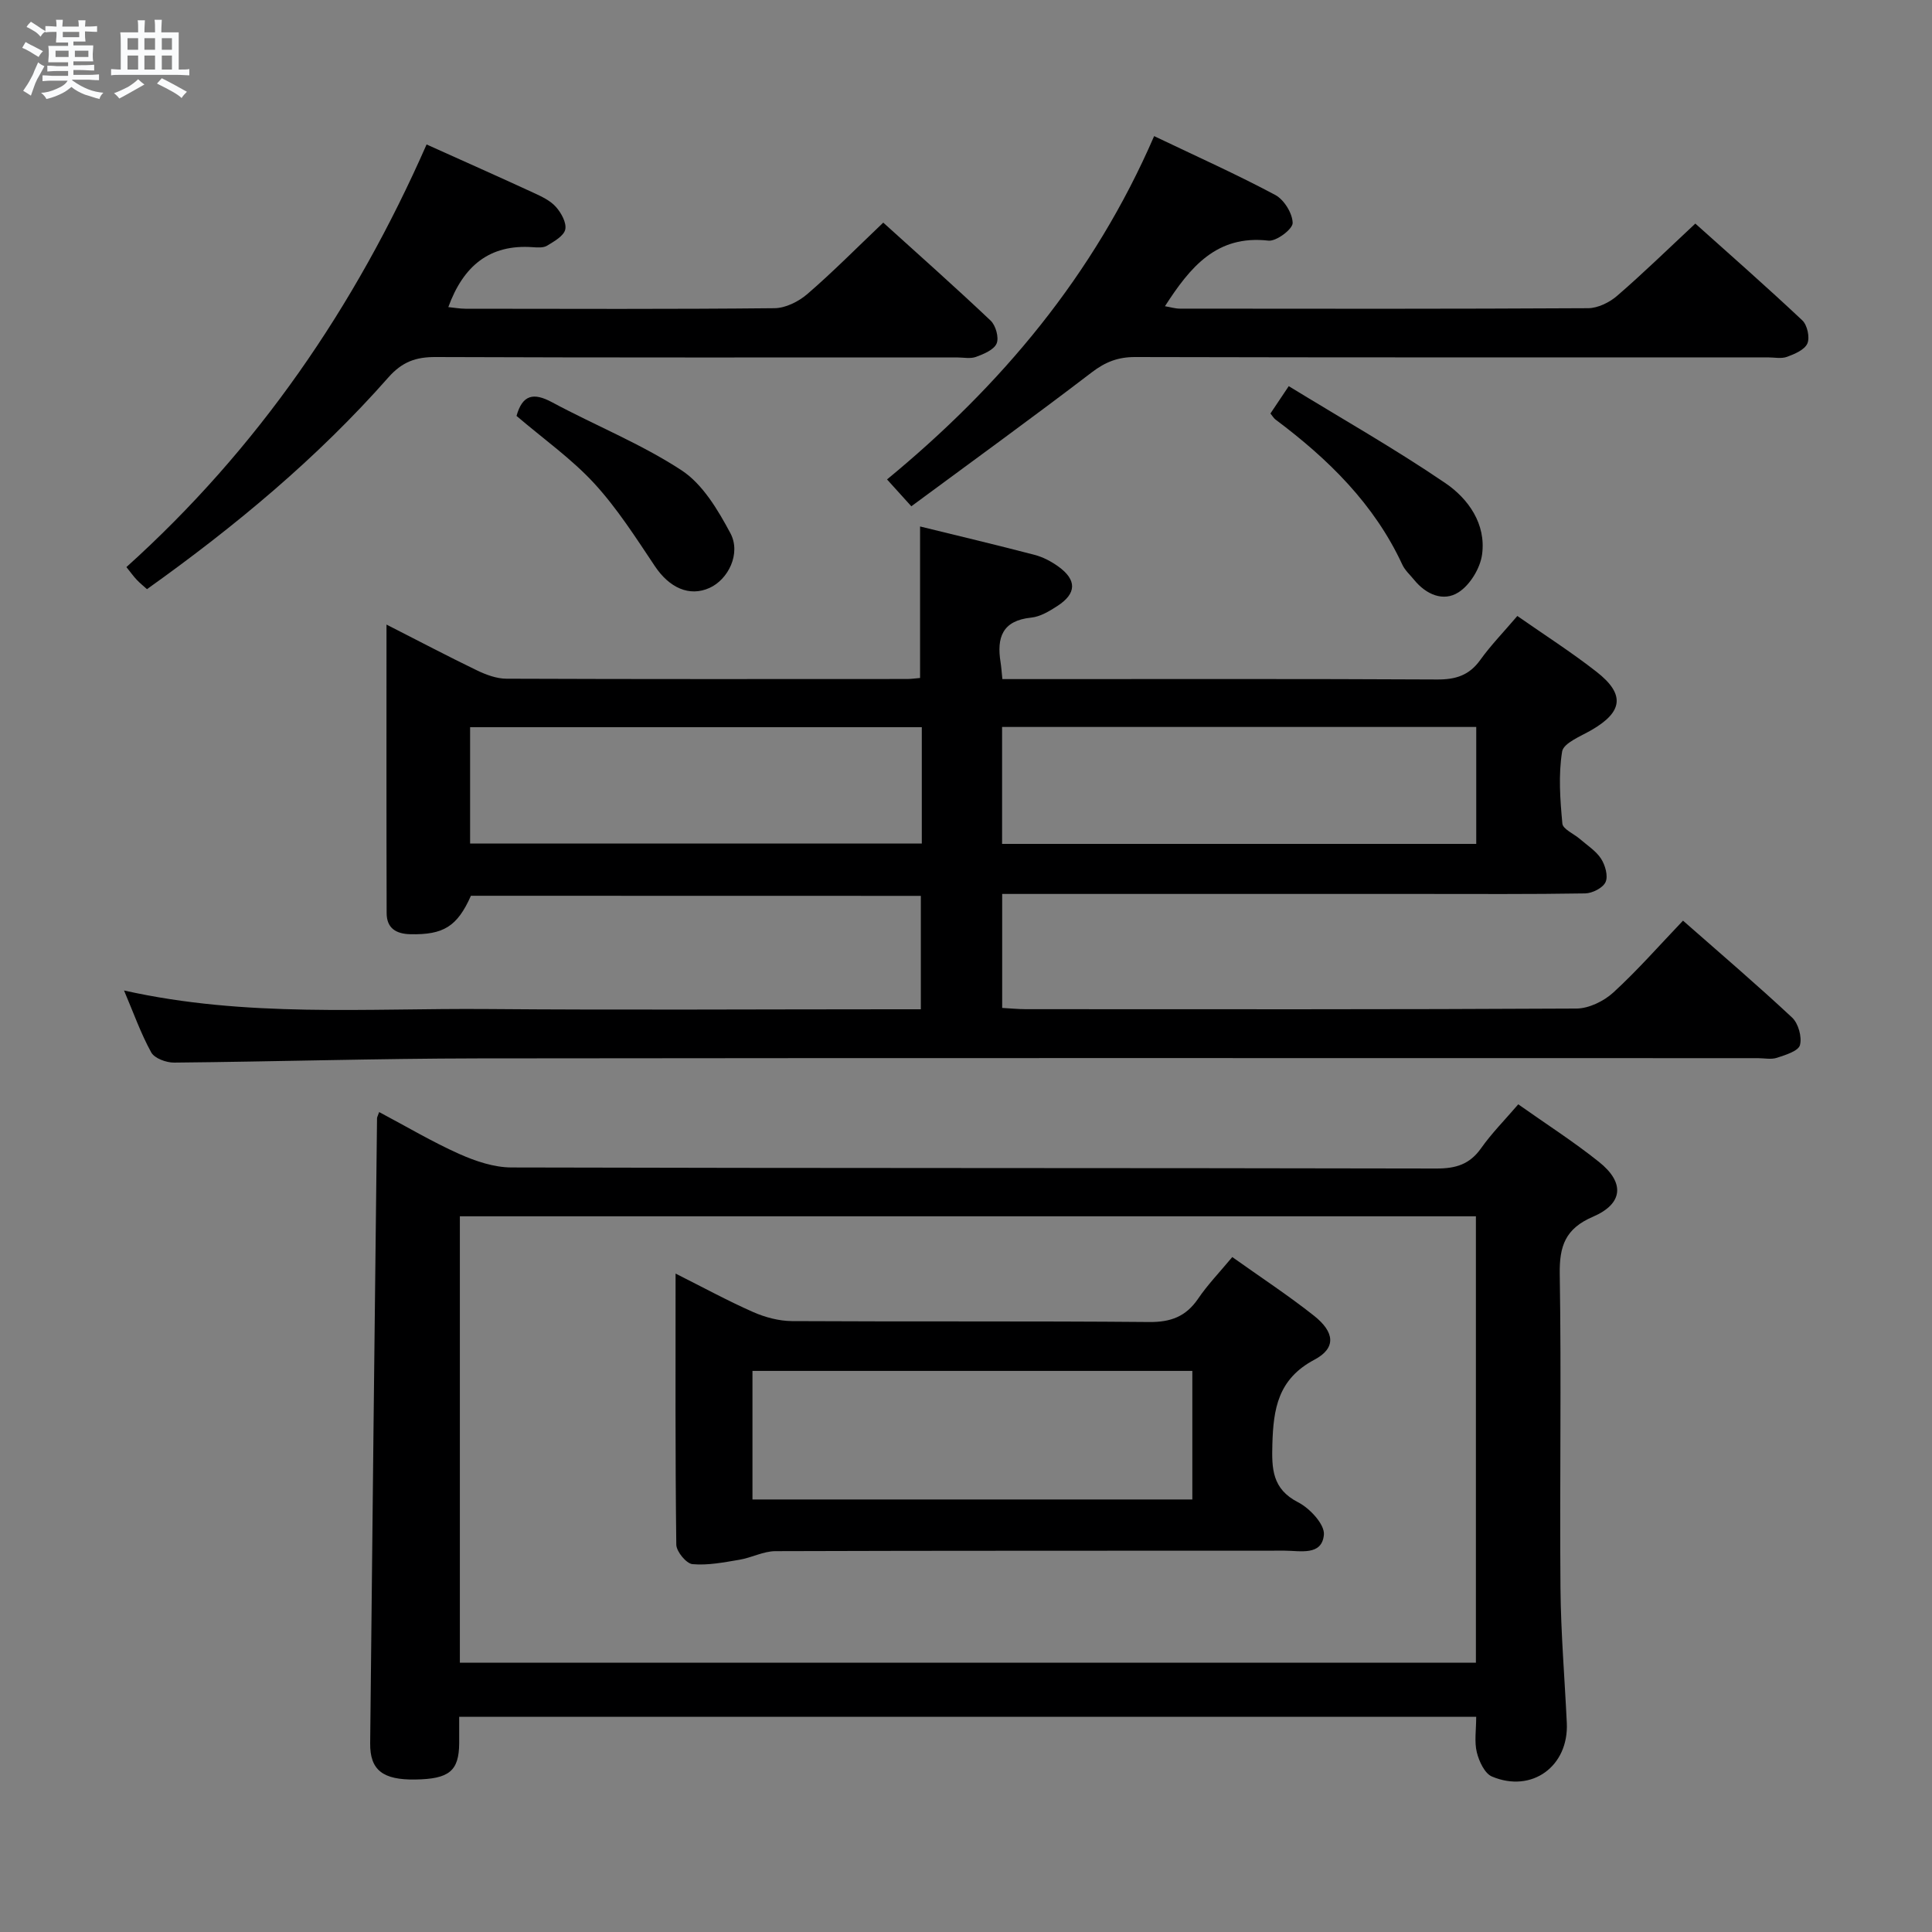 <svg enable-background="new 0 0 400 400" viewBox="0 0 400 400" xmlns="http://www.w3.org/2000/svg"><rect x="0" y="0" width="400" height="400" fill="#808080" stroke="none"/><path d="m6.8 9.5c.6.3 1.3.7 2.1 1.1-.4.4-.7.8-.9 1.2-.7-.4-1.3-.8-1.8-1.1s-1.1-.6-1.6-.8c.2-.4.5-.8.7-1.2.4.2.8.5 1.5.8zm.9 6.9c-.3.6-.5 1.1-.7 1.7s-.4 1.1-.6 1.7c-.6-.4-1.1-.7-1.6-1 .7-1 1.2-1.8 1.5-2.4.3-.5.6-1.1.8-1.7.3-.6.5-1.2.8-1.8.3.3.8.6 1.3.8-.7 1.3-1.2 2.2-1.5 2.7zm.1-11c.4.3 1 .7 1.7 1.1-.5.2-.8.6-1.1 1.1-.5-.6-1-1-1.4-1.2s-.9-.6-1.5-.8c.2-.4.5-.7.9-1.1.5.3.9.6 1.4.9zm10.5 13.1c1 .4 2 .6 3.1.7-.4.4-.7.8-.8 1.3-.9-.2-1.9-.6-3-.9-1-.4-2-.9-2.8-1.6-.5.4-1.1.9-1.9 1.3s-1.9.9-3.3 1.2c-.1-.3-.5-.8-1.1-1.3 1 0 2.1-.3 3.2-.8 1.2-.5 1.9-1 2.3-1.7h-3.2c-.4 0-1 0-2 .1v-1.2c1 0 1.7.1 2 .1h3.3v-1h-2.3c-.2 0-.9 0-2 .1v-1.2c1.2 0 1.9.1 2 .1h2.3v-.8h-4.1c0-.7.1-1.2.1-1.6 0-.5 0-1.1-.1-1.8h4.1v-.7h-2.5c0-.6.1-1.1.1-1.6v-.6h-.5c-.4 0-1 0-1.8.1v-1.3c1.2 0 1.9.1 2.1.1h.2c0-.3 0-.8-.1-1.4h1.4c0 .6-.1 1-.1 1.4h3.4c0-.4 0-.8-.1-1.3h1.5c0 .4-.1.9-.1 1.3.7 0 1.5 0 2.5-.1v1.2c-1 0-1.8-.1-2.5-.1v.6c0 .3 0 .8.1 1.5h-2.5v.8h4.1c0 .7-.1 1.3-.1 1.8s0 1 .1 1.5h-4.1v.8h1.4c.8 0 1.8 0 2.9-.1v1.2c-1 0-1.9-.1-2.8-.1h-1.5v1h3.2c.3 0 1 0 2.1-.1v1.2c-1.1 0-1.8-.1-2.1-.1h-3.4l-.1.1c1.4 1 2.4 1.5 3.4 1.9zm-4.1-6.7v-1.3h-2.7v1.3zm2.2-4.1v-1.1h-3.4v1.1zm1.9 4.1v-1.3h-2.8v1.3z" fill="#fafbfc"/><path d="m37 6.7v2.3 5.4c1 0 1.8 0 2.2-.1v1.3c-.6 0-1.5-.1-2.5-.1h-11.9c-.7 0-1.3 0-1.8.1v-1.3c.5 0 1.1.1 2 .1v-5.2c0-1 0-1.8-.1-2.5h3.7c0-1.3 0-2.1-.1-2.5h1.5c0 .4-.1 1.3-.1 2.5h2.2c0-1.2 0-2.1-.1-2.6h1.5c0 .4-.1 1.3-.1 2.6zm-12.3 13.7c-.3-.4-.7-.8-1.1-1.1 1.1-.4 2.1-.9 2.9-1.3.8-.5 1.5-1 2.1-1.6.4.4.9.8 1.3 1.1-2.5 1.4-4.2 2.4-5.2 2.9zm3.9-10.1v-2.4h-2.2v2.4zm0 4.1v-2.9h-2.2v2.9zm3.5-4.1v-2.4h-2.2v2.4zm0 4.1v-2.9h-2.2v2.9zm.4 2.9 1-1.1c.6.3 1.4.7 2.5 1.3s2 1.1 2.7 1.5c-.4.4-.8.8-1.1 1.3-.8-.8-2.5-1.7-5.1-3zm3.1-7v-2.4h-2.1v2.4zm0 4.1v-2.9h-2.1v2.9z" fill="#fafbfc"/><g fill="#000001"><path d="m97.5 185.46c-2.83 6.36-5.68 8.11-12.55 7.96-3.02-.07-4.89-1.3-4.9-4.36-.06-19.61-.03-39.21-.03-59.75 6.72 3.42 12.67 6.56 18.72 9.48 1.89.91 4.06 1.72 6.11 1.73 27.66.11 55.33.07 82.99.06.81 0 1.63-.13 2.65-.21 0-10.37 0-20.57 0-31.37 7.83 1.92 15.79 3.81 23.71 5.88 1.73.45 3.44 1.35 4.9 2.4 3.88 2.79 3.82 5.6-.19 8.19-1.65 1.07-3.54 2.21-5.41 2.4-6 .61-7.17 4.15-6.34 9.26.15.95.21 1.92.37 3.47h6.05c28 0 56-.07 83.99.08 3.83.02 6.62-.86 8.9-4.04 2.21-3.08 4.89-5.83 7.68-9.11 5.62 3.93 11.21 7.5 16.41 11.57 5.96 4.66 5.44 8.31-1.11 12.08-2.21 1.27-5.74 2.66-6.03 4.42-.79 4.85-.41 9.96.05 14.91.11 1.17 2.4 2.12 3.65 3.21 1.51 1.31 3.31 2.45 4.36 4.06.86 1.33 1.5 3.57.94 4.83-.53 1.21-2.73 2.33-4.22 2.36-11.33.19-22.66.11-34 .11-27 0-54 0-80.99 0-1.8 0-3.6 0-5.72 0v23.6c1.69.09 3.29.26 4.89.26 38 .01 76 .08 113.99-.13 2.59-.01 5.69-1.53 7.65-3.32 5.02-4.6 9.52-9.74 14.43-14.88 7.72 6.79 15.31 13.27 22.59 20.07 1.29 1.21 2.07 4.02 1.62 5.7-.33 1.23-2.99 2.04-4.75 2.62-1.2.4-2.64.08-3.97.08-88.33 0-176.65-.06-264.98.05-20.98.03-41.95.67-62.93.87-1.61.01-4.04-.88-4.72-2.11-2.13-3.86-3.62-8.08-5.63-12.82 25.3 5.67 50.31 3.64 75.21 3.84 28 .23 56 .05 83.99.05h5.77c0-7.91 0-15.49 0-23.48-30.95-.02-62.02-.02-93.15-.02zm208.14-34.95c-32.85 0-65.4 0-98.17 0v24.21h98.17c0-8.2 0-16.1 0-24.21zm-114.79.05c-31.55 0-62.57 0-93.52 0v24.08h93.52c0-8.15 0-15.94 0-24.08z"/><path d="m78.5 230.24c5.73 3.04 11.01 6.18 16.58 8.67 3.37 1.5 7.18 2.79 10.8 2.8 63.83.17 127.66.08 191.49.22 4.04.01 6.91-.85 9.28-4.21 2.19-3.1 4.9-5.83 7.69-9.08 5.7 4.03 11.42 7.69 16.7 11.91 5.4 4.3 5.04 8.66-1.23 11.36-5.71 2.45-6.98 6.04-6.88 11.91.35 21.66-.03 43.33.15 64.99.08 9.31.87 18.61 1.31 27.91.42 8.95-7.23 14.58-15.5 11.09-1.51-.64-2.67-3.15-3.13-5.01-.54-2.19-.13-4.61-.13-7.35-70.05 0-140.07 0-210.56 0 0 1.89.01 3.68 0 5.47-.05 5.75-2.06 7.4-9.09 7.51-6.68.1-9.4-1.92-9.34-7.5.43-43.13.93-86.27 1.42-129.4-.01-.18.1-.34.44-1.29zm16.71 114.01h210.36c0-30.92 0-61.51 0-92.43-70.18 0-140.2 0-210.36 0z"/><path d="m88.32 29.91c7.66 3.45 14.94 6.68 22.18 10.02 1.65.76 3.44 1.6 4.6 2.91 1.1 1.23 2.23 3.29 1.93 4.67-.3 1.35-2.3 2.46-3.75 3.35-.76.47-1.96.39-2.94.32-9.04-.67-14.44 3.94-17.52 12.4 1.15.11 2.37.34 3.58.34 21.31.02 42.63.11 63.94-.11 2.3-.02 5-1.37 6.81-2.93 5.28-4.55 10.19-9.53 15.72-14.79 7.13 6.46 14.8 13.25 22.23 20.29 1.06 1 1.76 3.52 1.24 4.74-.56 1.31-2.67 2.18-4.27 2.77-1.18.43-2.63.11-3.97.11-35.97 0-71.93.06-107.9-.08-4.11-.02-6.94.99-9.8 4.23-14.7 16.68-31.71 30.81-49.97 43.83-.69-.63-1.45-1.23-2.11-1.93-.68-.72-1.26-1.53-2.15-2.64 27.13-24.43 47.32-53.78 62.15-87.5z"/><path d="m238.95 28.18c8.98 4.29 17.17 7.96 25.07 12.18 1.83.97 3.58 3.81 3.61 5.81.01 1.27-3.39 3.84-5.01 3.65-10.75-1.23-16.22 5.5-21.43 13.58 1.09.18 2.1.5 3.11.5 28.16.03 56.33.07 84.49-.09 2.02-.01 4.41-1.18 5.99-2.54 5.41-4.67 10.53-9.67 16.22-14.98 6.98 6.26 14.69 13.02 22.15 20.04 1.03.97 1.59 3.53 1.05 4.78-.57 1.31-2.63 2.19-4.22 2.77-1.18.43-2.64.11-3.97.11-43.66 0-87.32.04-130.98-.07-3.54-.01-6.17 1.01-8.99 3.17-12.26 9.37-24.76 18.42-37.36 27.73-1.96-2.16-3.27-3.61-5.03-5.56 23.6-19.43 42.82-42.25 55.3-71.08z"/><path d="m263.03 85.61c1-1.49 1.98-2.96 3.79-5.66 10.92 6.69 21.96 12.95 32.41 20.06 4.78 3.25 8.47 8.47 7.62 14.77-.38 2.85-2.48 6.31-4.86 7.84-3.13 2.02-6.73.49-9.21-2.57-.84-1.03-1.89-1.96-2.44-3.14-5.83-12.58-15.36-21.89-26.25-30.04-.37-.27-.62-.73-1.06-1.26z"/><path d="m106.94 86.11c1.22-4.36 3.48-4.91 7.35-2.83 8.9 4.79 18.42 8.59 26.83 14.1 4.37 2.87 7.52 8.19 10.1 13.01 2.24 4.2-.44 9.59-4.34 11.34-4.16 1.87-8.3-.04-11.28-4.49-3.95-5.91-7.82-11.99-12.6-17.19-4.69-5.08-10.48-9.17-16.06-13.94z"/><path d="m255.13 260.26c5.9 4.2 11.6 7.94 16.92 12.15 4.28 3.39 4.64 6.69.09 9.1-7.56 4.01-8.5 10.17-8.71 17.5-.14 5.08-.06 9.26 5.34 12.03 2.41 1.23 5.51 4.57 5.33 6.69-.39 4.45-4.92 3.32-8.11 3.32-35.15.03-70.3-.02-105.45.1-2.48.01-4.93 1.36-7.45 1.78-3.22.54-6.53 1.2-9.72.91-1.28-.12-3.33-2.61-3.35-4.04-.23-18.45-.15-36.91-.15-56.12 5.72 2.87 10.79 5.64 16.05 7.96 2.49 1.1 5.36 1.86 8.06 1.88 24.65.14 49.31-.03 73.97.19 4.46.04 7.57-1.14 10.08-4.79 1.94-2.87 4.38-5.4 7.1-8.66zm-8.27 23.57c-30.68 0-60.85 0-91.07 0v26.62h91.07c0-9.01 0-17.64 0-26.62z"/></g></svg>